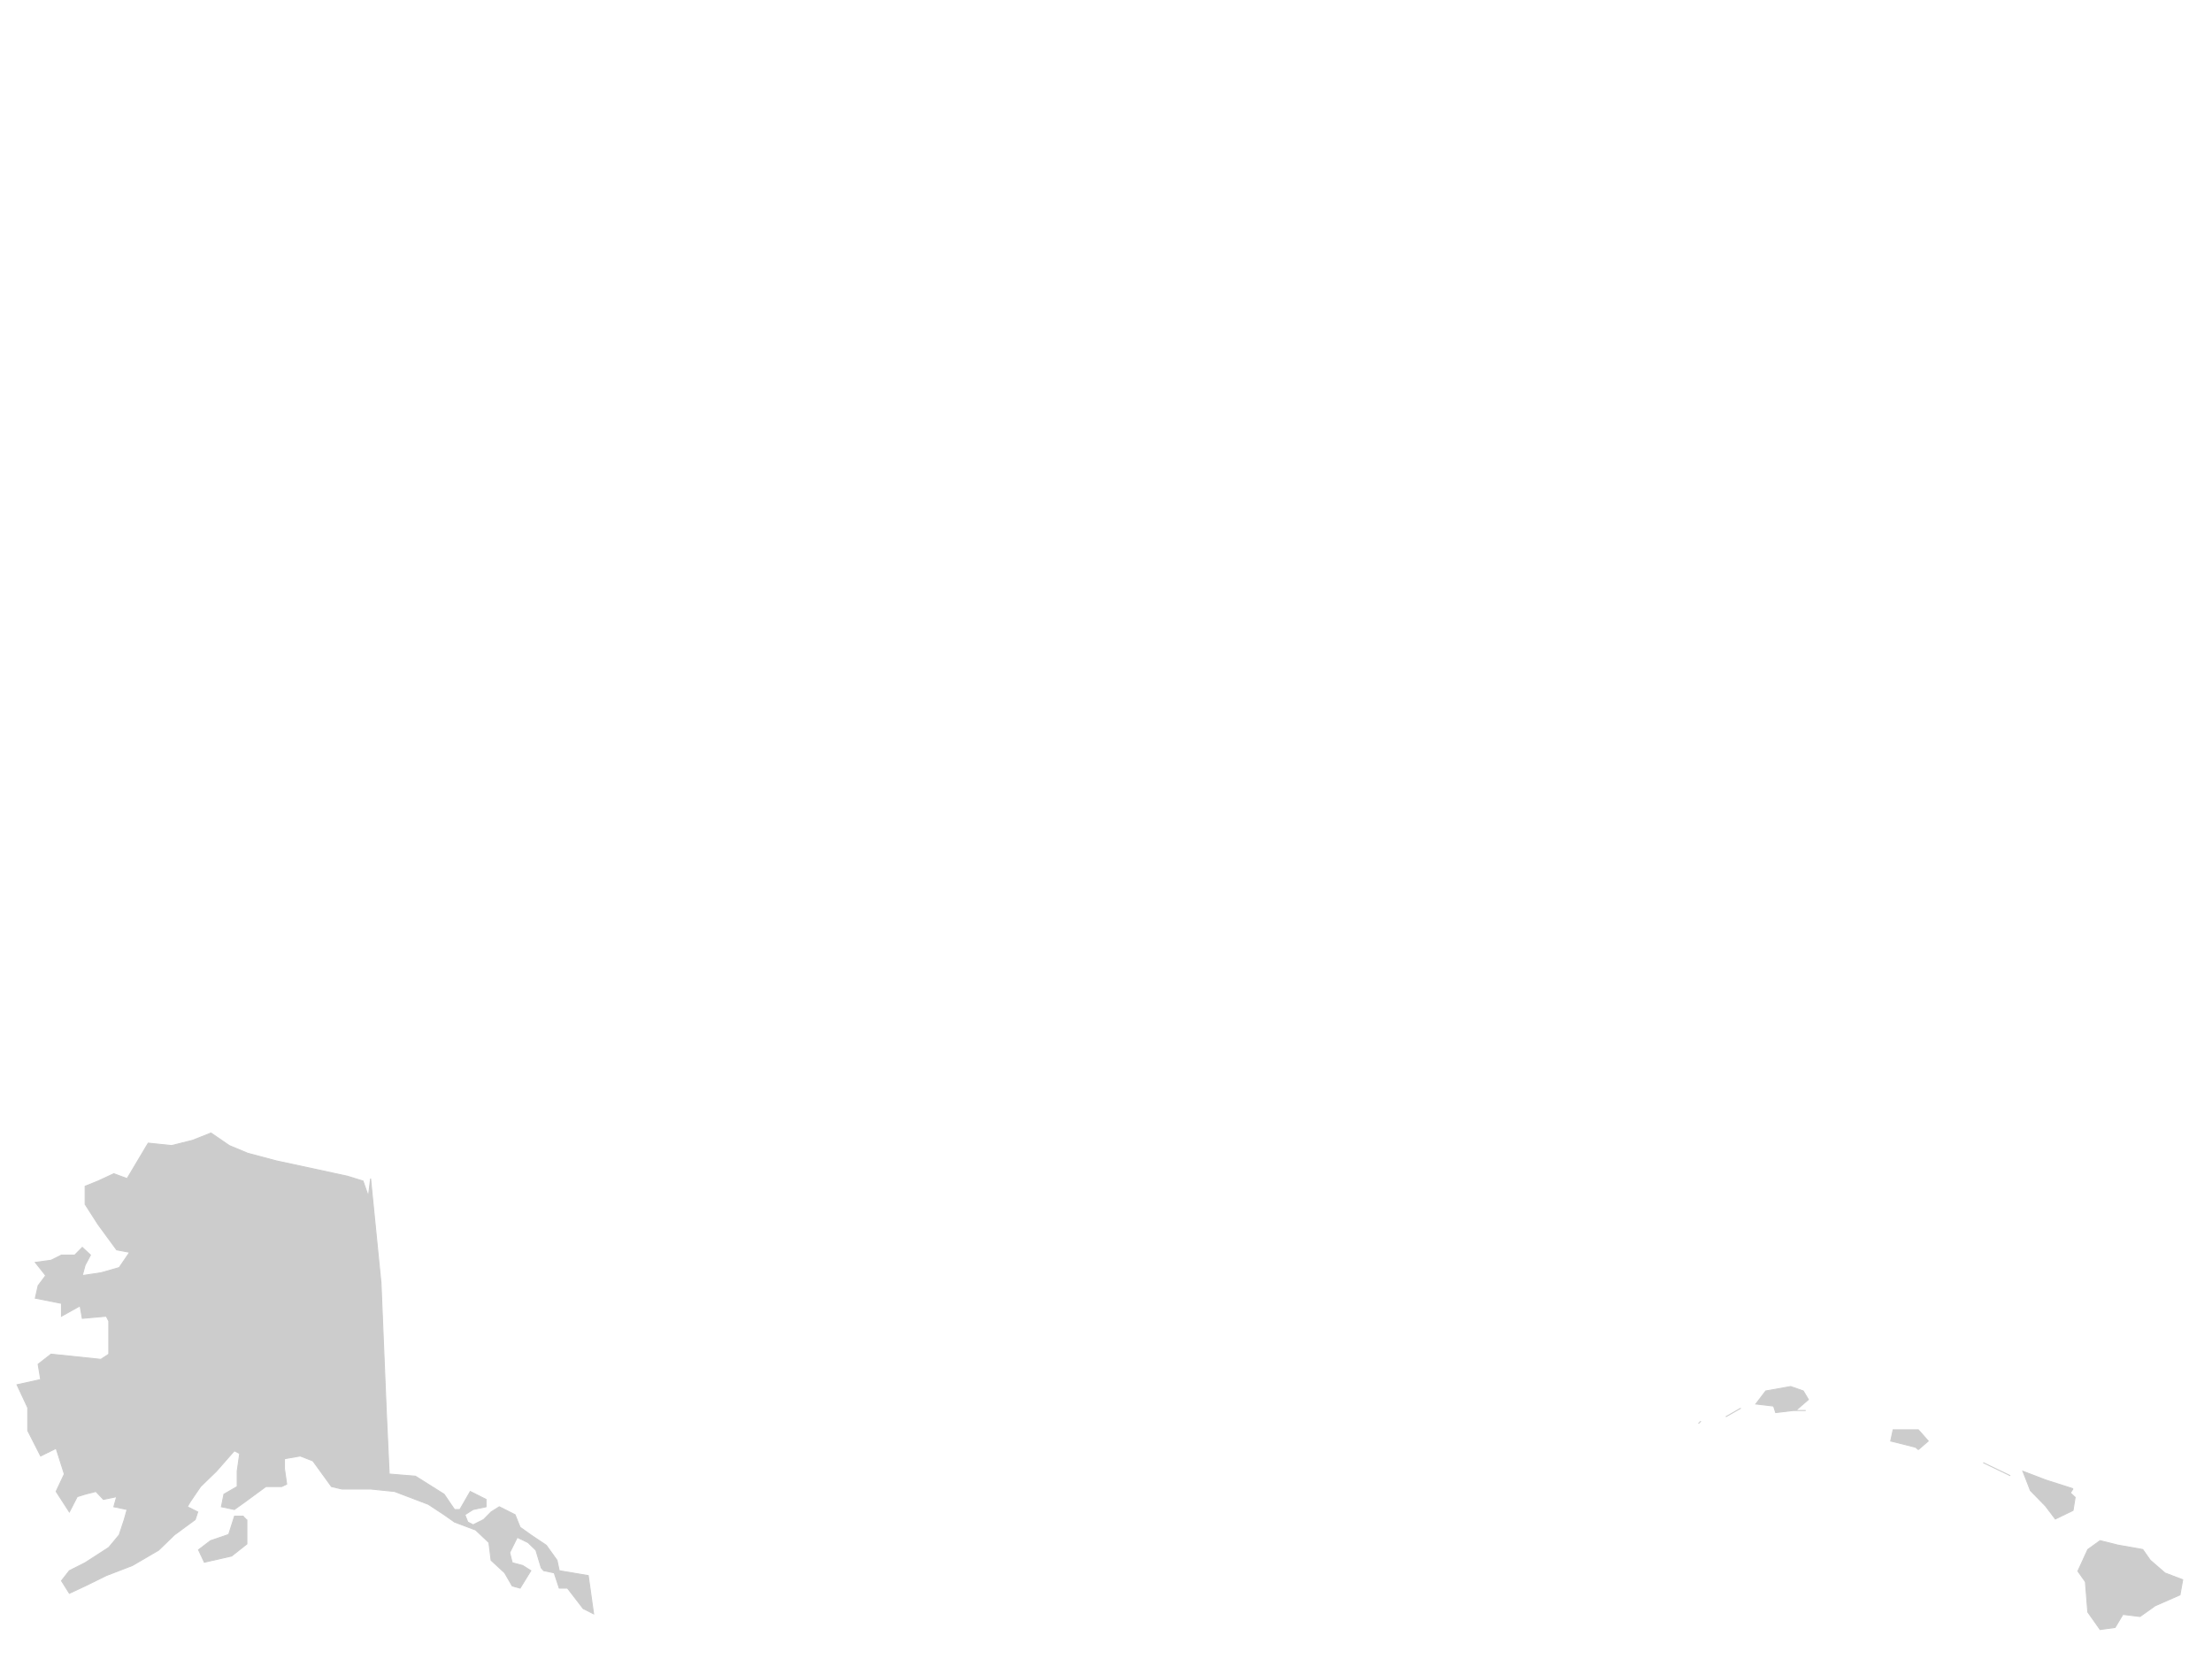 <?xml version="1.0"?><svg width="640" height="480" xmlns="http://www.w3.org/2000/svg">
 <!--Exported from TpX drawing-->
 <title>Alaska Hawaii</title>
 <desc>Imported from usa.wmf 25/05/2008 18:05:02</desc>
 <g>
  <title>Layer 1</title>
  <g id="svg_1">
   <polyline stroke-miterlimit="10" id="polyline12" points="107.226,341.002 110.238,371.177 111.79,408.786 112.611,426.484 120.186,427.104 128.492,432.325 131.503,436.749 133.054,436.749 136.066,431.528 140.63,433.828 140.63,435.953 136.887,436.749 134.515,438.254 135.336,440.377 136.887,441.174 139.899,439.669 142.09,437.457 144.463,435.953 149.025,438.254 150.486,441.882 153.589,444.094 158.061,447.103 161.165,451.438 161.804,454.447 170.199,455.863 171.751,466.925 168.739,465.421 164.176,459.492 161.804,459.492 160.343,455.067 157.331,454.447 156.601,453.651 155.05,448.518 152.768,446.306 149.664,444.802 147.474,449.226 148.204,452.146 151.217,452.943 153.589,454.447 150.486,459.492 148.204,458.872 146.014,455.067 142.09,451.438 141.451,446.306 137.618,442.678 131.503,440.377 128.492,438.254 123.928,435.245 114.163,431.528 107.226,430.821 98.921,430.821 95.91,430.113 90.524,422.679 86.874,421.263 82.311,422.059 82.311,424.979 82.95,429.404 81.49,430.113 76.927,430.113 70.903,434.537 67.801,436.749 64.058,435.953 64.788,432.325 68.622,430.113 68.622,425.687 69.352,420.555 67.801,419.758 62.598,425.687 58.035,430.113 55.022,434.537 54.201,435.953 57.214,437.457 56.483,439.669 50.46,444.094 45.896,448.518 38.322,452.943 30.746,455.863 24.631,458.872 20.069,460.996 17.787,457.367 20.069,454.447 24.631,452.146 31.477,447.722 34.489,444.094 35.948,439.669 36.77,436.749 32.937,435.953 33.758,433.033 29.925,433.828 27.735,431.528 24.631,432.325 22.35,433.033 20.069,437.457 16.235,431.528 18.608,426.484 16.235,419.051 11.763,421.263 8.021,413.918 8.021,407.282 4.918,400.645 11.763,399.141 11.033,394.716 14.775,391.795 29.195,393.3 31.477,391.795 31.477,382.238 30.746,380.823 23.81,381.442 23.171,377.814 17.787,380.823 17.787,377.106 10.212,375.602 11.033,371.974 13.223,369.053 10.212,365.248 14.775,364.628 17.787,363.124 21.62,363.124 23.81,360.912 26.184,363.124 24.631,366.044 23.81,369.053 29.195,368.257 34.489,366.753 37.5,362.327 33.758,361.62 28.374,354.275 24.631,348.435 24.631,343.214 28.374,341.71 32.937,339.585 36.77,341.002 42.884,330.736 49.638,331.444 55.661,329.94 61.047,327.816 66.34,331.444 71.634,333.656 79.939,335.869 100.473,340.294 105.036,341.71 106.587,346.134 107.226,341.002 " fill="#cccccc" stroke-width="0.282" stroke="#cccccc"/>
   <polyline stroke-miterlimit="10" id="polyline14" points="-25.709,471.368 -22.236,466.925 -23.92,461.635 -27.498,463.328 -30.024,469.57 -34.444,469.57 " fill="#cccccc" stroke-width="0.282" stroke="#cccccc"/>
   <polyline stroke-miterlimit="10" id="polyline16" points="-2.028,460.789 -5.501,463.328 " fill="#cccccc" stroke-width="0.282" stroke="#cccccc"/>
   <polyline stroke-miterlimit="10" id="polyline18" points="71.435,439.629 71.435,446.717 67.015,450.209 59.121,452.007 57.437,448.41 60.91,445.765 66.172,443.967 67.856,438.677 70.488,438.677 " fill="#cccccc" stroke-width="0.282" stroke="#cccccc"/>
   <polyline stroke-miterlimit="10" id="polyline20" points="-110.523,427.16 -116.628,420.072 " fill="#cccccc" stroke-width="0.282" stroke="#cccccc"/>
   <polyline stroke-miterlimit="10" id="polyline22" points="-60.636,469.373 -62.425,470.326 " fill="#cccccc" stroke-width="0.282" stroke="#cccccc"/>
   <polyline stroke-miterlimit="10" id="polyline26" points="-74.634,463.343 -80.844,458.053 " fill="#cccccc" stroke-width="0.282" stroke="#cccccc"/>
   <polyline stroke-miterlimit="10" id="polyline28" points="-90.421,451.811 -96.526,448.32 -95.683,448.32 " fill="#cccccc" stroke-width="0.282" stroke="#cccccc"/>
   <polyline stroke-miterlimit="10" id="polyline30" points="-88.632,459.746 -91.368,457.101 " fill="#cccccc" stroke-width="0.282" stroke="#cccccc"/>
  </g>
  <g id="svg_2">
   <polyline stroke-miterlimit="10" id="polyline48" points="555.038,419.422 557.906,416.932 555.038,413.688 547.737,413.688 547.041,416.932 554.255,418.743 555.038,419.422 " fill="#cccccc" stroke-width="0.282" stroke="#cccccc"/>
   <polyline stroke-miterlimit="10" id="polyline50" points="599.8,430.739 591.803,428.174 585.285,425.684 587.458,431.267 591.803,435.718 594.672,439.491 599.8,437.001 600.408,433.229 599.017,431.946 599.8,430.739 " fill="#cccccc" stroke-width="0.282" stroke="#cccccc"/>
   <polyline stroke-miterlimit="10" id="polyline52" points="612.75,447.036 619.964,448.318 622.137,451.411 626.396,455.108 631.524,457.07 630.742,461.446 623.528,464.615 619.182,467.708 614.228,467.105 611.968,470.877 607.622,471.481 604.059,466.425 603.363,457.674 601.19,454.58 604.059,448.318 607.622,445.753 612.75,447.036 " fill="#cccccc" stroke-width="0.282" stroke="#cccccc"/>
   <polyline stroke-miterlimit="10" id="polyline54" points="492.11,411.198 491.415,411.877 " fill="#cccccc" stroke-width="0.282" stroke="#cccccc"/>
   <polyline stroke-miterlimit="10" id="polyline56" points="519.576,408.105 523.226,404.936 521.749,402.446 518.098,401.163 510.884,402.446 508.016,406.218 513.144,406.822 513.752,408.708 518.88,408.105 522.444,408.105 519.576,408.105 " fill="#cccccc" stroke-width="0.282" stroke="#cccccc"/>
   <polyline stroke-miterlimit="10" id="polyline58" points="503.67,407.425 499.324,409.915 " fill="#cccccc" stroke-width="0.282" stroke="#cccccc"/>
   <polyline stroke-miterlimit="10" id="polyline60" points="581.634,426.967 573.812,423.194 " fill="#cccccc" stroke-width="0.282" stroke="#cccccc"/>
  </g>
 </g>
</svg>